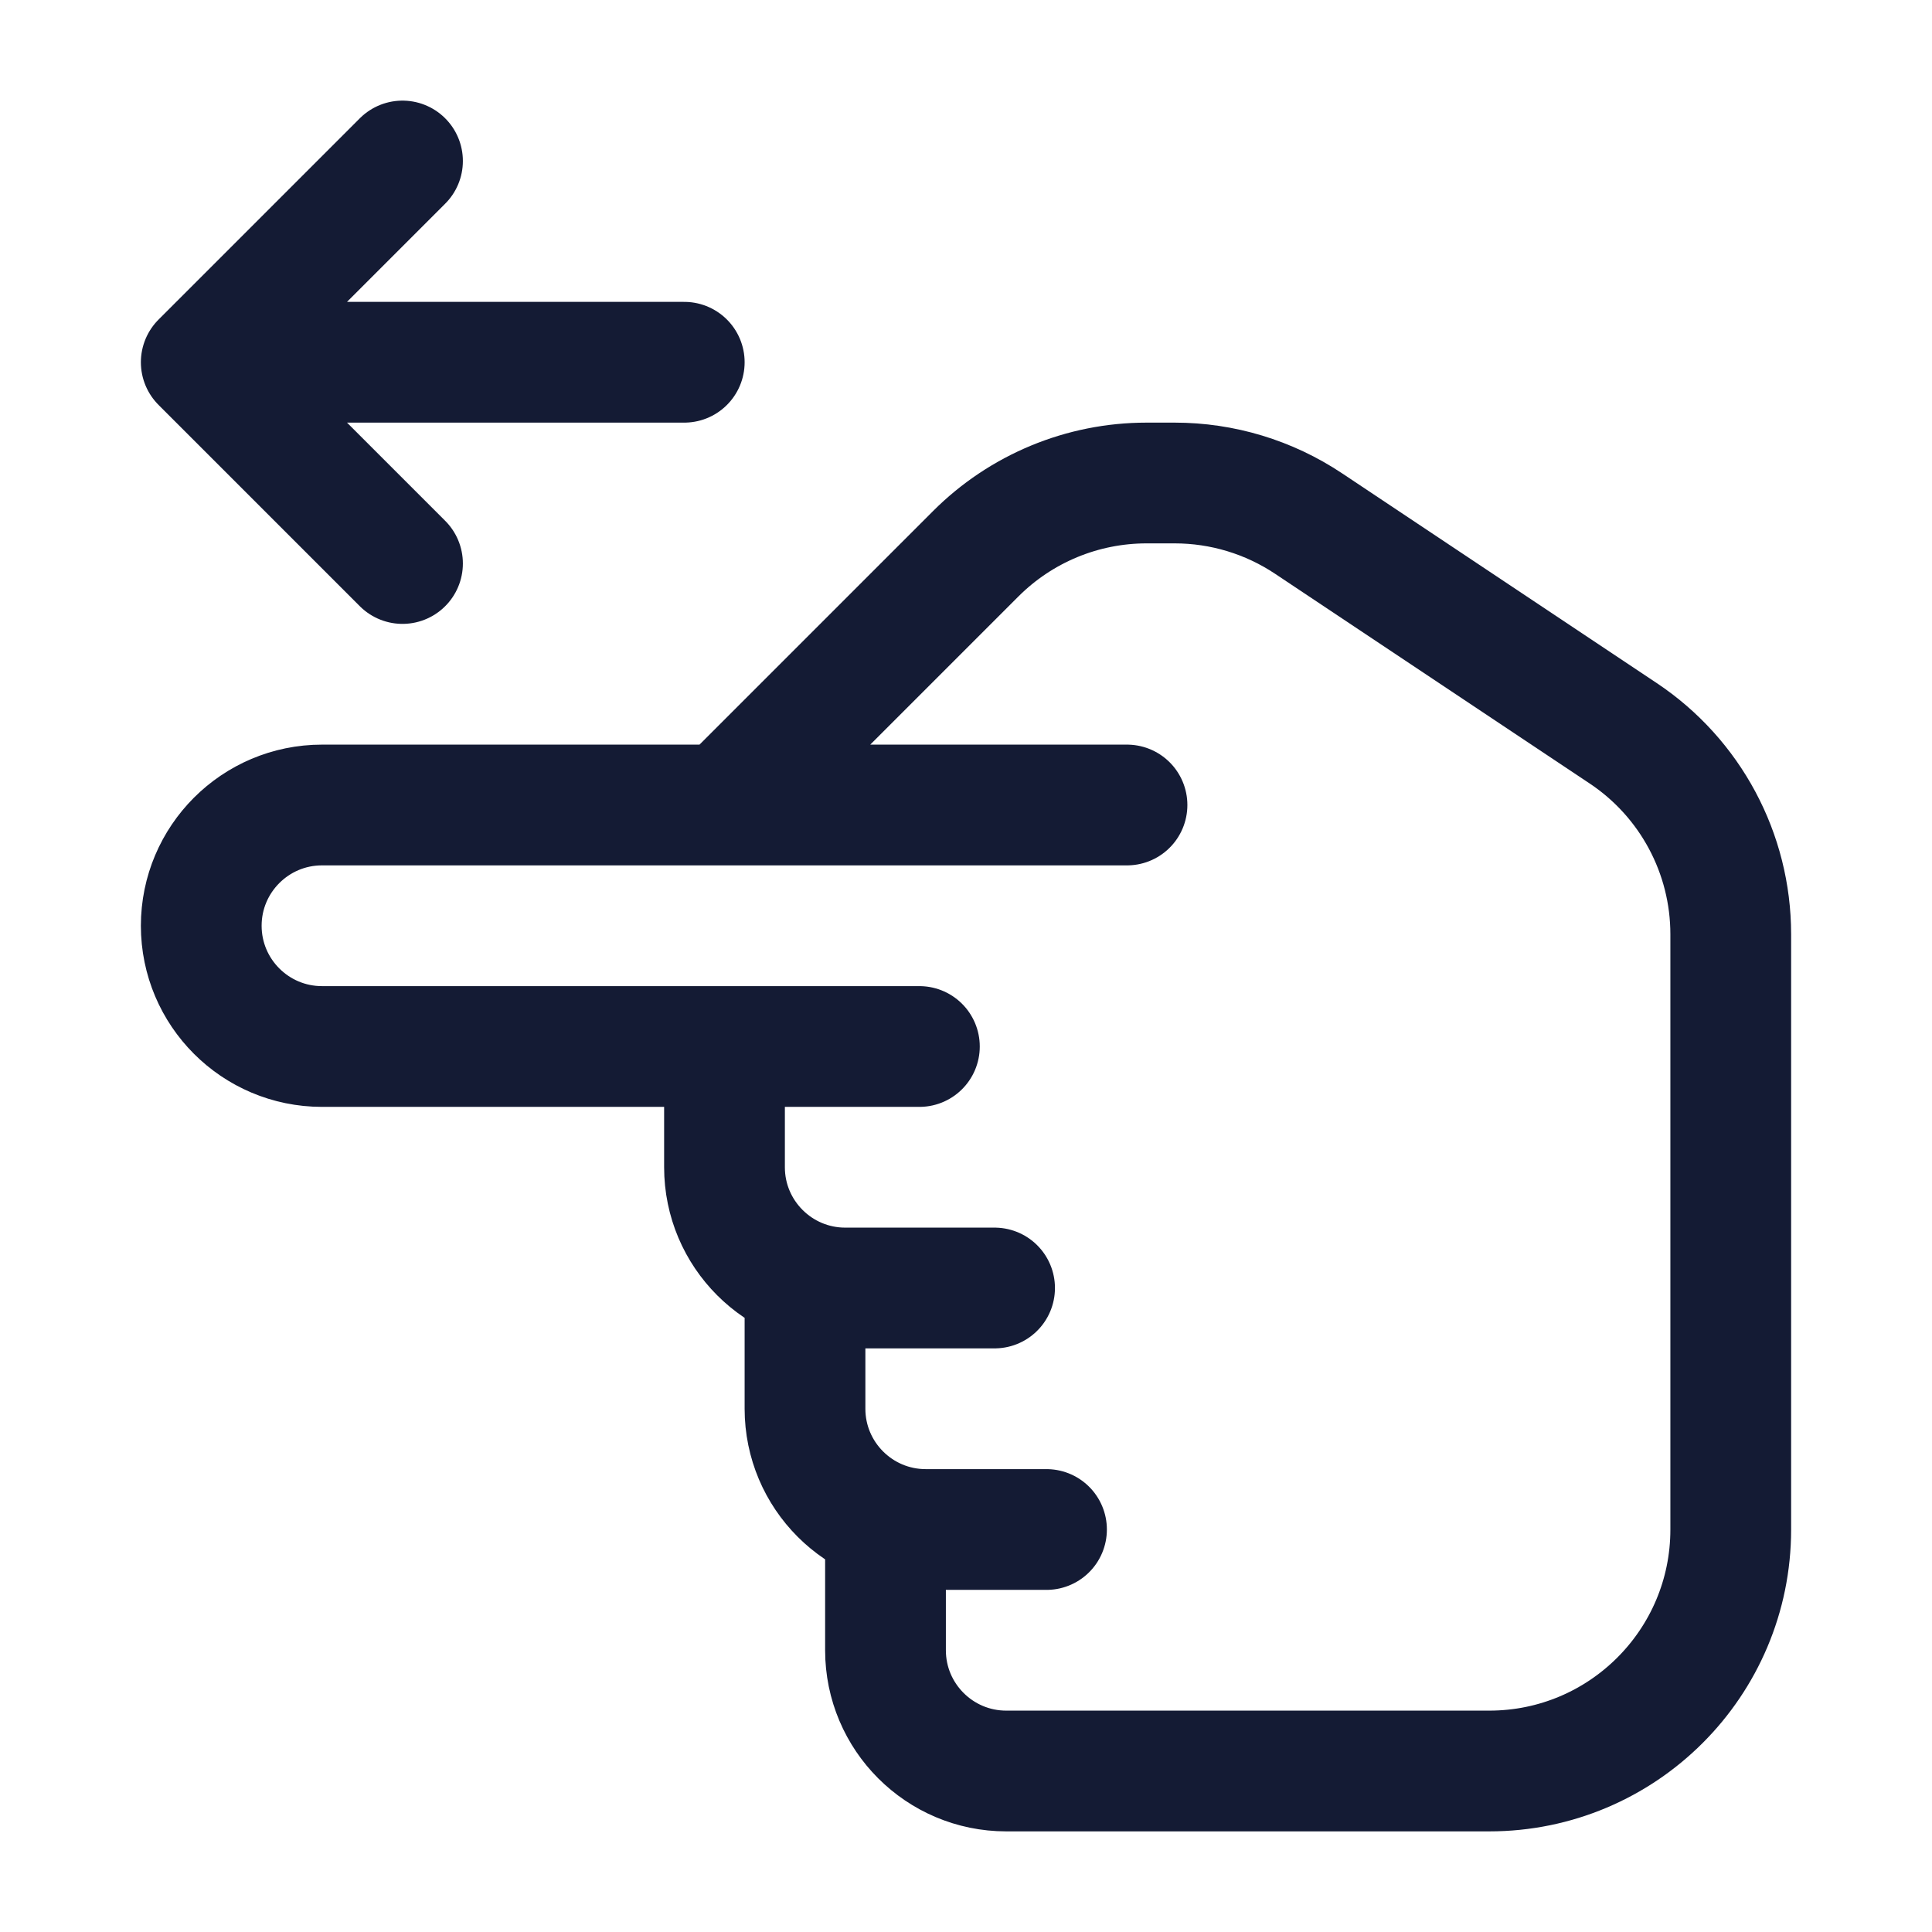 <svg width="24" height="24" viewBox="0 0 24 24" fill="none" xmlns="http://www.w3.org/2000/svg">
<path d="M2.5 4.5L5 2M2.5 4.5L5 7M2.5 4.5H8.5" stroke="#141B34" stroke-width="1.5" stroke-linecap="round" stroke-linejoin="round"/>
<path d="M12.355 16H10.5C9.672 16 9 15.328 9 14.5V13M13 19H11.5C10.672 19 10 18.328 10 17.5L10 16.233M9 13L11.421 13M9 13L4 13C3.172 13 2.5 12.328 2.5 11.5C2.5 10.672 3.172 10 4 10L9 10M11 19.324V20.5C11 21.328 11.672 22 12.5 22H18.5C20.157 22 21.5 20.657 21.5 19V11.606C21.5 10.602 20.999 9.666 20.164 9.109L16.256 6.504C15.763 6.175 15.184 6 14.592 6L14.243 6C13.447 6 12.684 6.316 12.121 6.879L9 10M14 10L9 10" stroke="#141B34" stroke-width="1.5" stroke-linecap="round" stroke-linejoin="round"/>
</svg>
